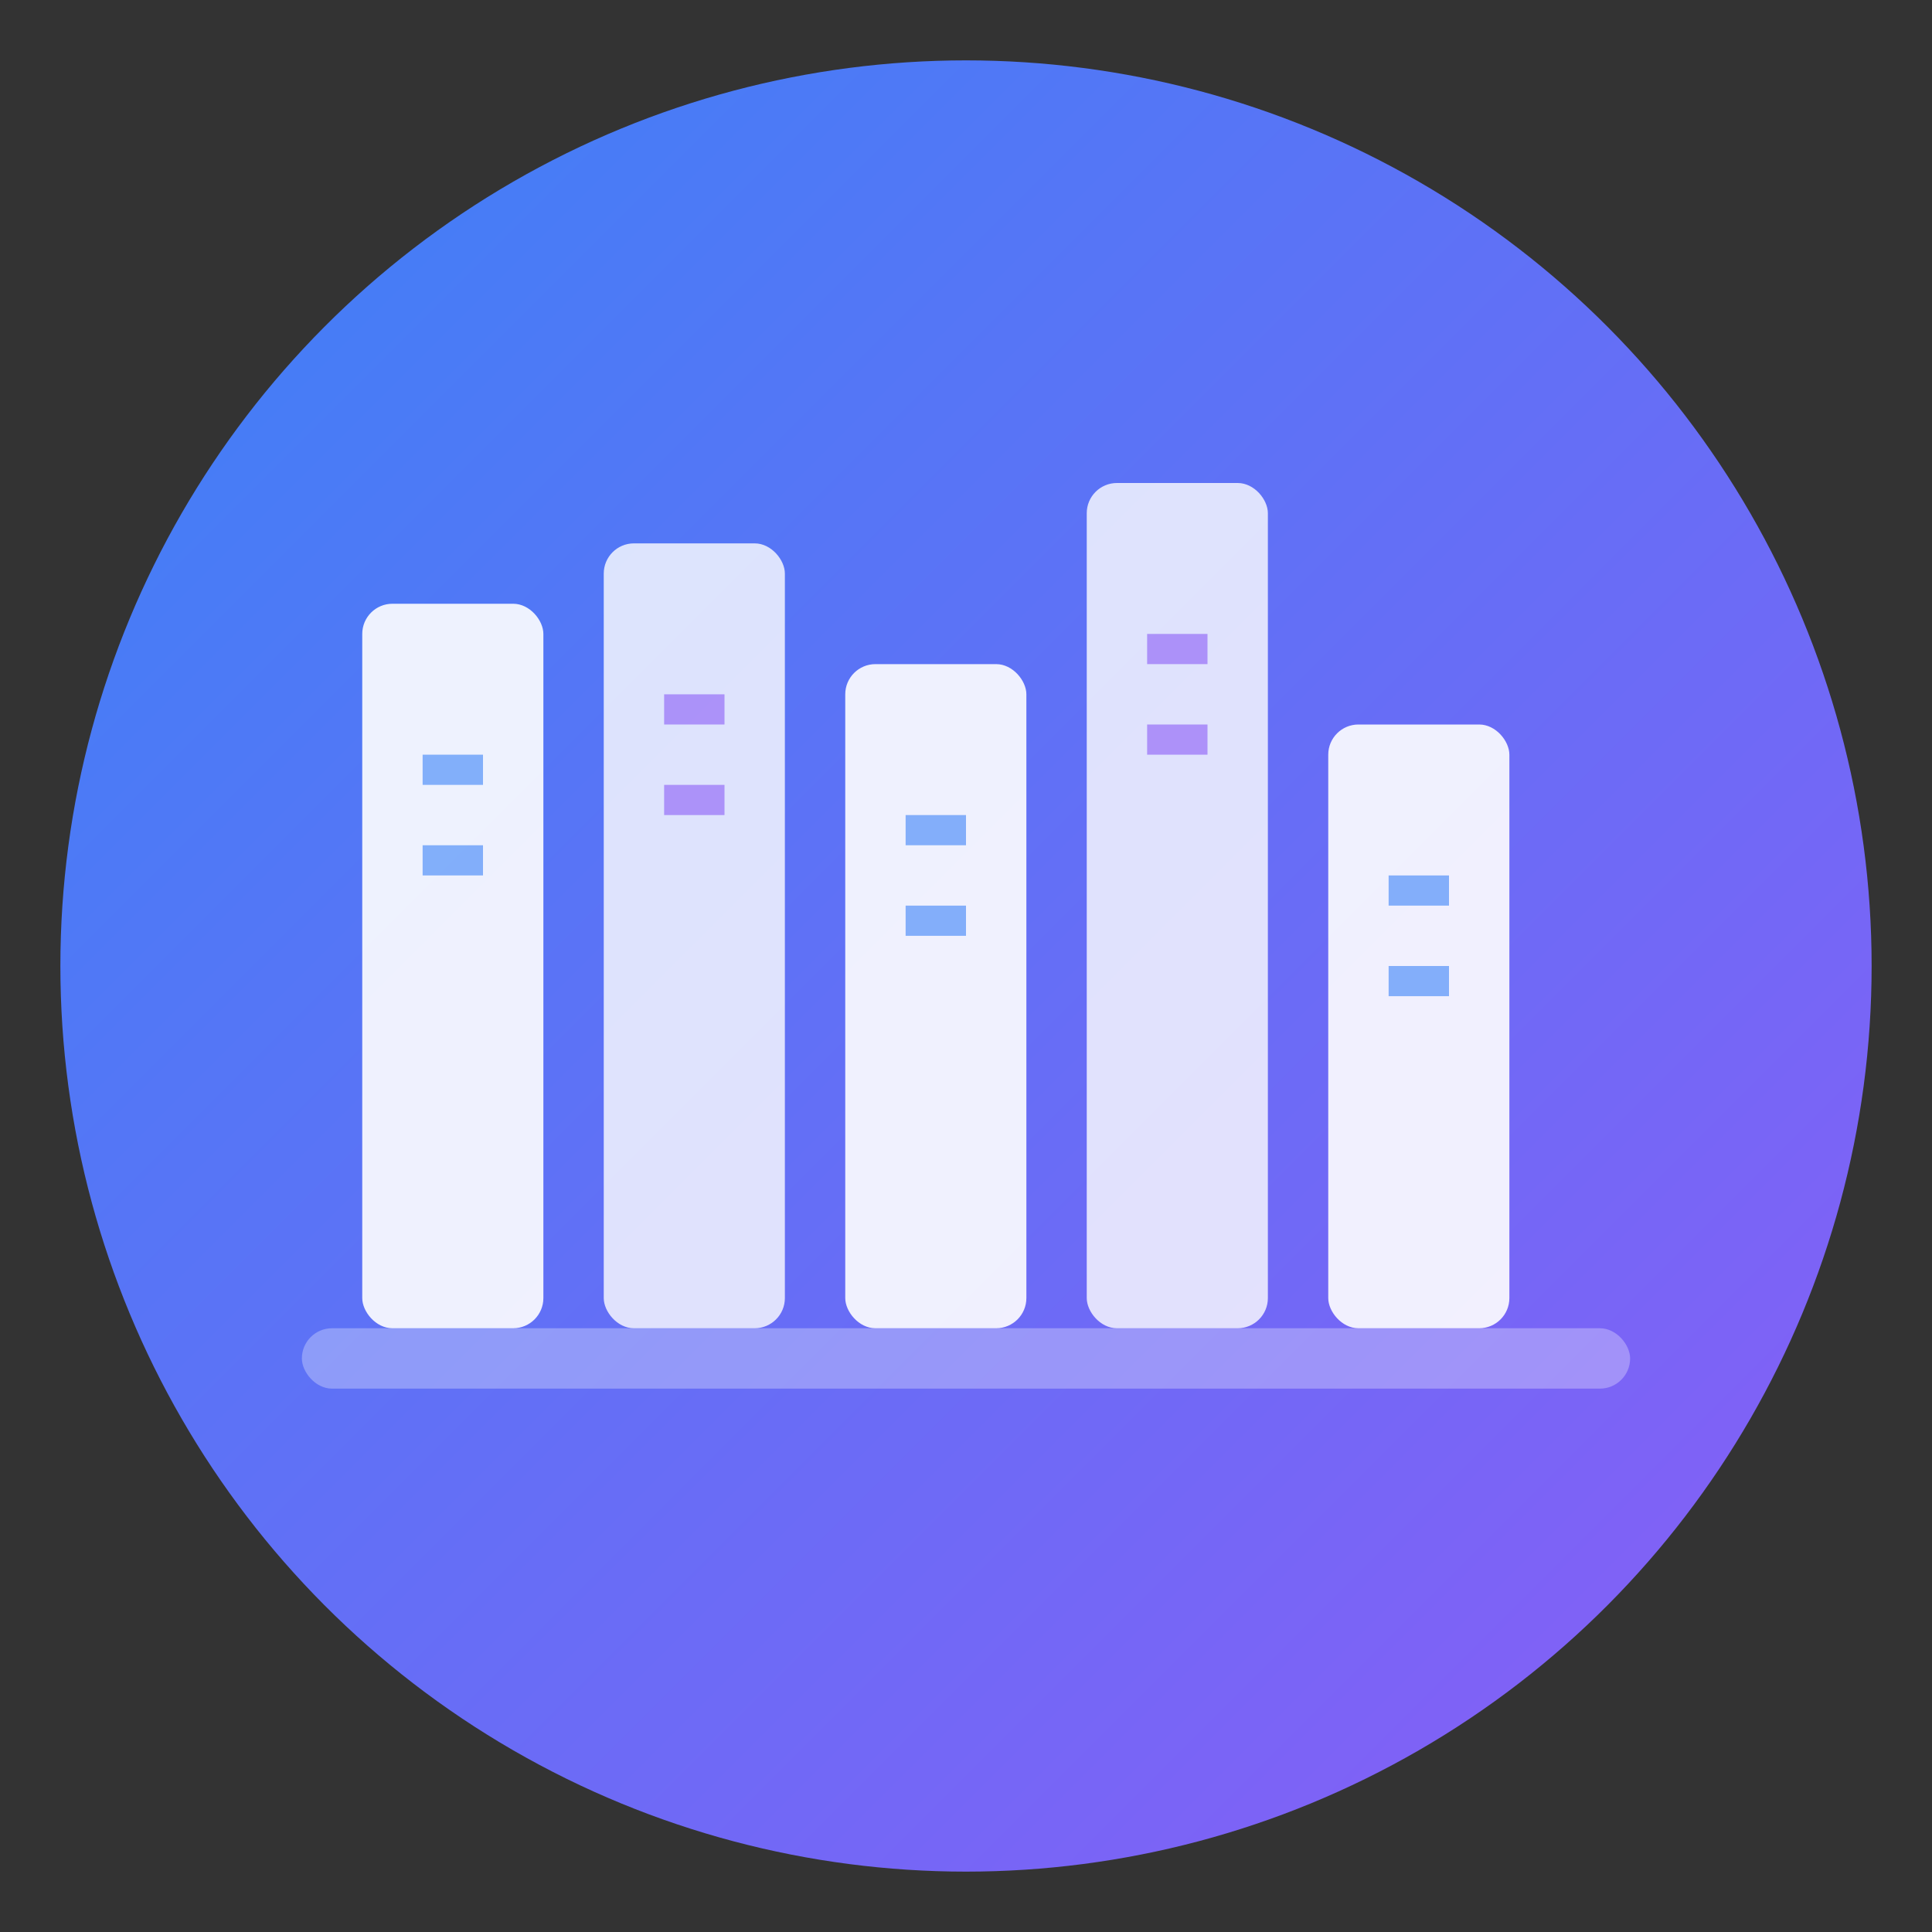<svg xmlns="http://www.w3.org/2000/svg" viewBox="0 0 64 64" fill="none">
  <rect x="0" y="0" width="64" height="64" fill="#333333" stroke="none"/>
  <defs>
    <linearGradient id="grad1" x1="0%" y1="0%" x2="100%" y2="100%">
      <stop offset="0%" style="stop-color:#3B82F6;stop-opacity:1" />
      <stop offset="100%" style="stop-color:#8B5CF6;stop-opacity:1" />
    </linearGradient>
  </defs>
  
  <!-- Background circle -->
  <circle cx="32" cy="32" r="30" fill="url(#grad1)"/>
  
  <!-- Books -->
  <rect x="12" y="20" width="6" height="24" fill="#FFF" opacity="0.9" rx="1"/>
  <rect x="20" y="18" width="6" height="26" fill="#FFF" opacity="0.8" rx="1"/>
  <rect x="28" y="22" width="6" height="22" fill="#FFF" opacity="0.9" rx="1"/>
  <rect x="36" y="16" width="6" height="28" fill="#FFF" opacity="0.8" rx="1"/>
  <rect x="44" y="24" width="6" height="20" fill="#FFF" opacity="0.9" rx="1"/>
  
  <!-- Book details/lines -->
  <rect x="14" y="25" width="2" height="1" fill="#3B82F6" opacity="0.6"/>
  <rect x="14" y="28" width="2" height="1" fill="#3B82F6" opacity="0.6"/>
  <rect x="22" y="23" width="2" height="1" fill="#8B5CF6" opacity="0.6"/>
  <rect x="22" y="26" width="2" height="1" fill="#8B5CF6" opacity="0.6"/>
  <rect x="30" y="27" width="2" height="1" fill="#3B82F6" opacity="0.6"/>
  <rect x="30" y="30" width="2" height="1" fill="#3B82F6" opacity="0.6"/>
  <rect x="38" y="21" width="2" height="1" fill="#8B5CF6" opacity="0.6"/>
  <rect x="38" y="24" width="2" height="1" fill="#8B5CF6" opacity="0.6"/>
  <rect x="46" y="29" width="2" height="1" fill="#3B82F6" opacity="0.6"/>
  <rect x="46" y="32" width="2" height="1" fill="#3B82F6" opacity="0.6"/>
  
  <!-- Shelf -->
  <rect x="10" y="44" width="44" height="2" fill="#FFF" opacity="0.3" rx="1"/>
</svg>